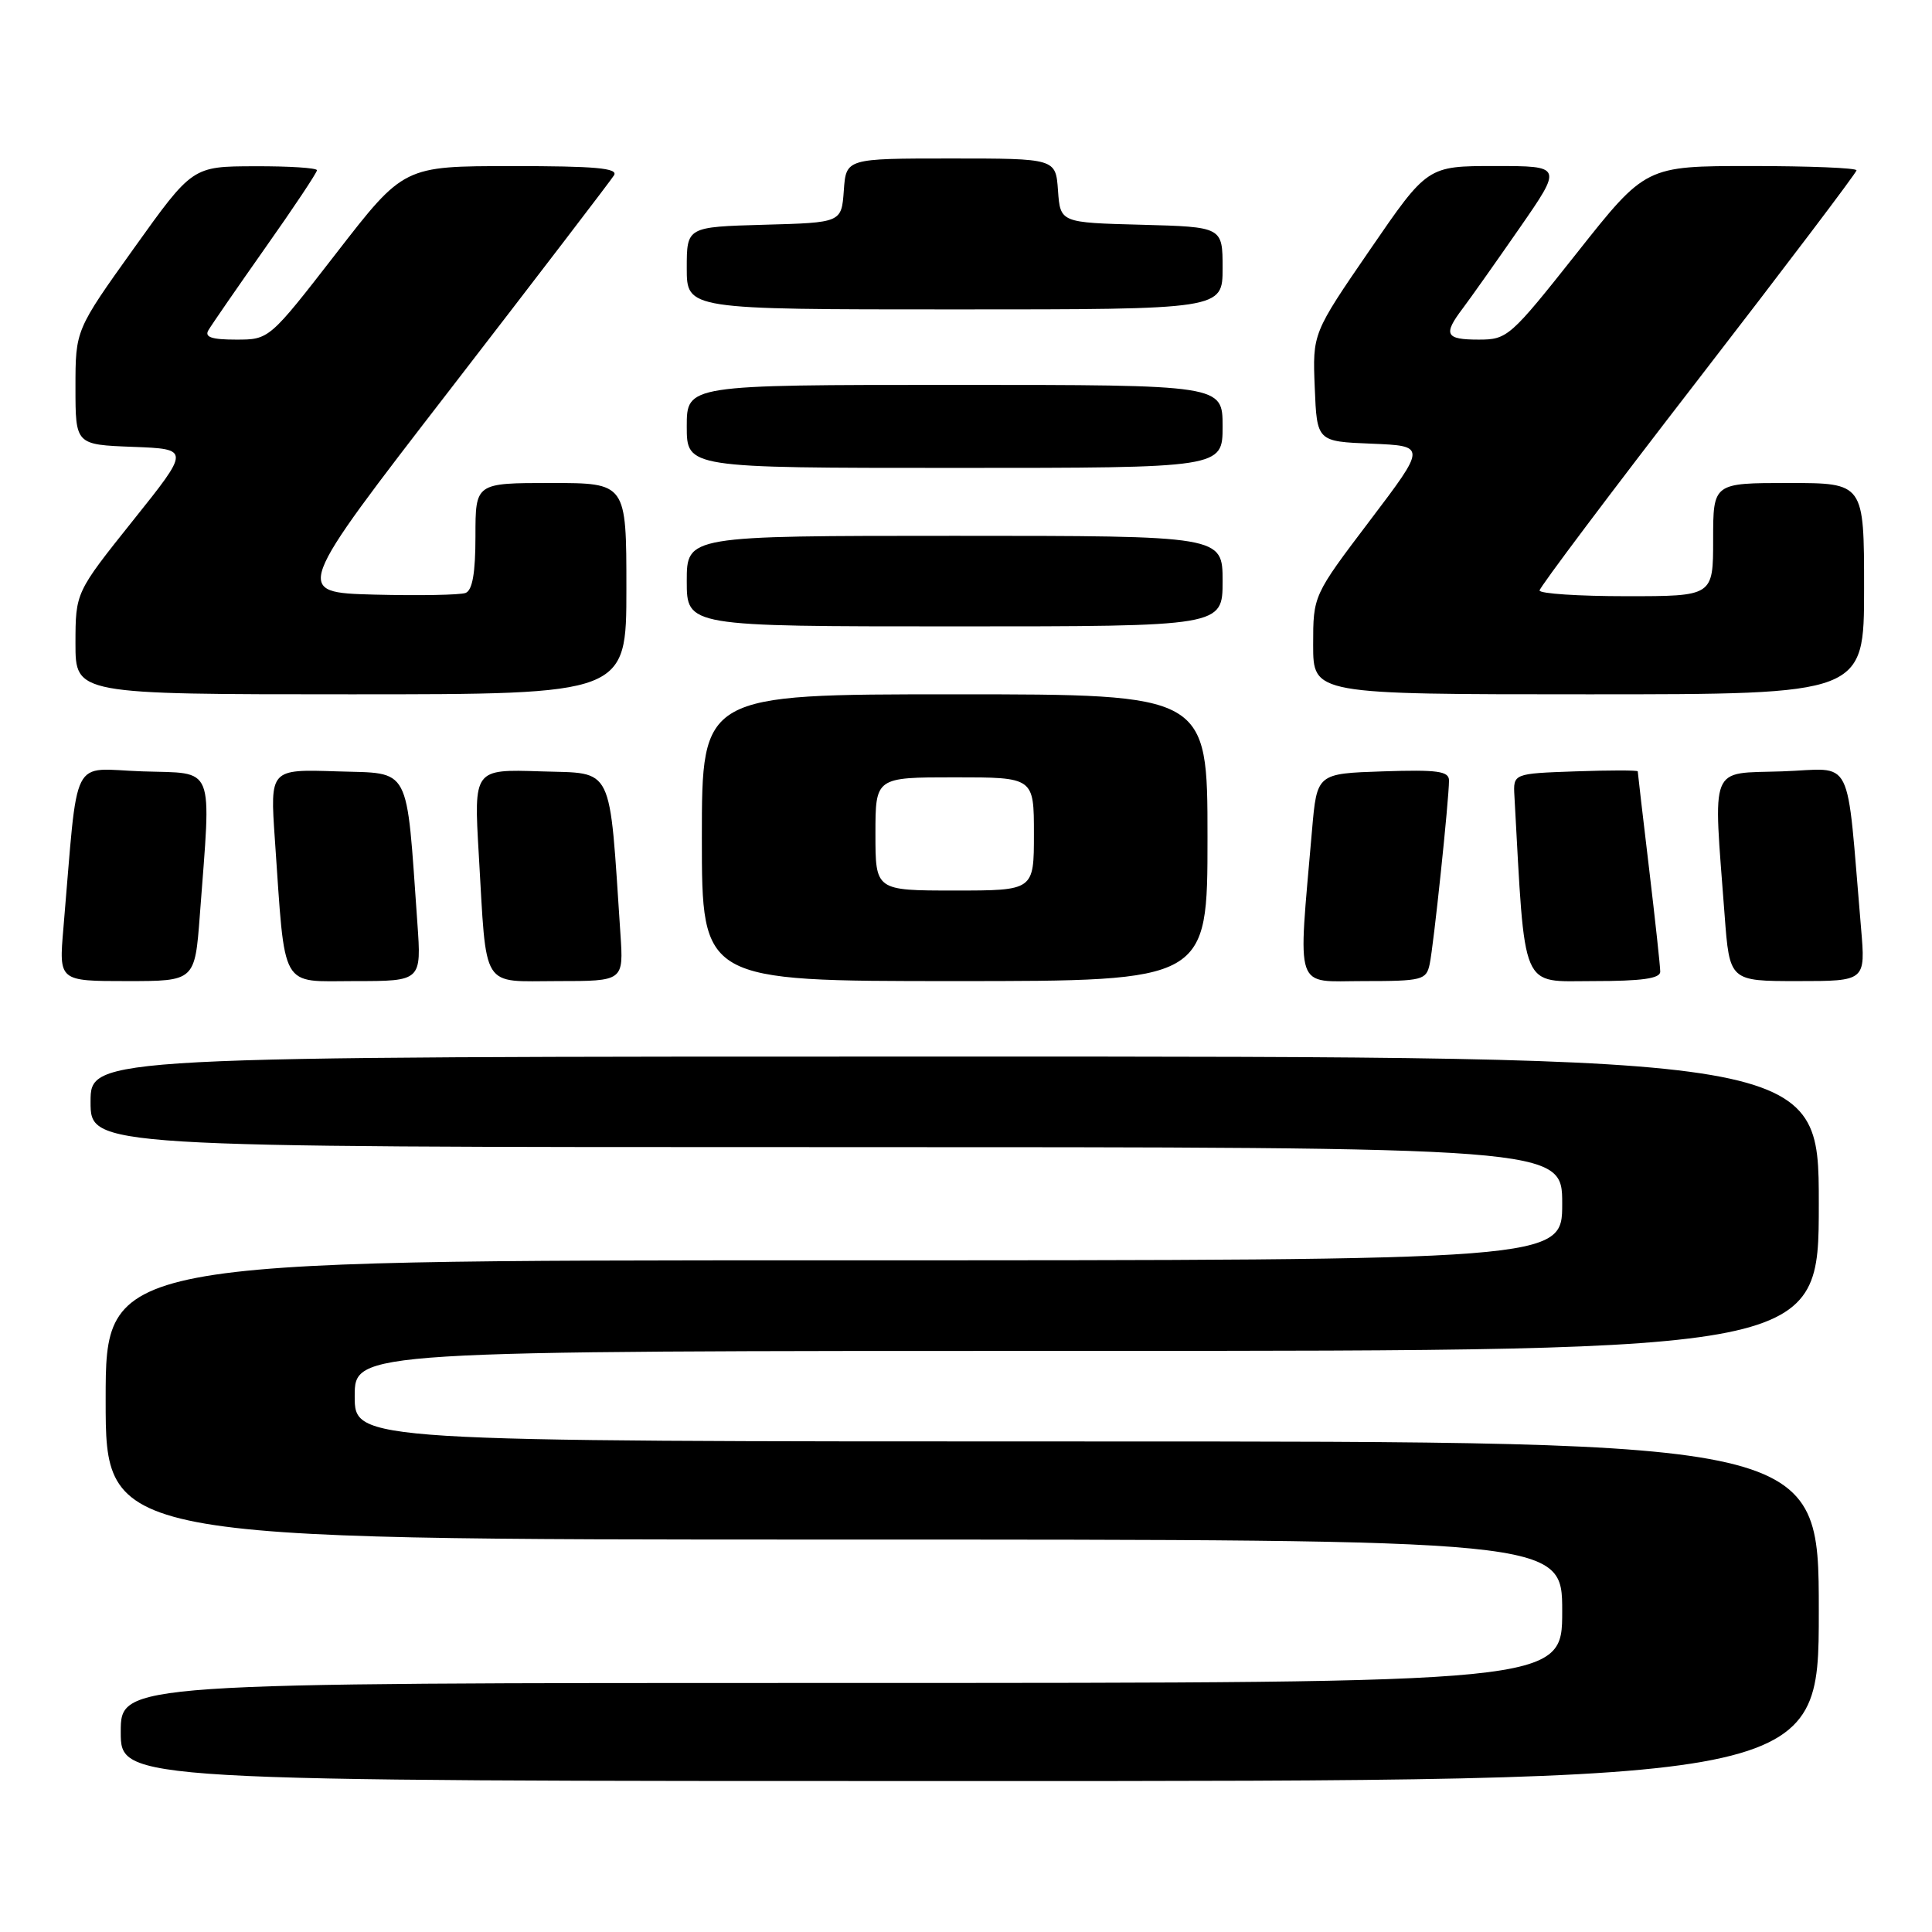 <?xml version="1.0" encoding="UTF-8" standalone="no"?>
<!DOCTYPE svg PUBLIC "-//W3C//DTD SVG 1.1//EN" "http://www.w3.org/Graphics/SVG/1.1/DTD/svg11.dtd" >
<svg xmlns="http://www.w3.org/2000/svg" xmlns:xlink="http://www.w3.org/1999/xlink" version="1.1" viewBox="0 0 256 256">
 <g >
 <path fill="currentColor"
d=" M 241.00 213.50 C 241.00 191.00 241.00 191.00 144.00 191.00 C 47.00 191.00 47.00 191.00 47.00 185.00 C 47.00 179.00 47.00 179.00 144.00 179.00 C 241.00 179.00 241.00 179.00 241.00 159.50 C 241.00 140.00 241.00 140.00 126.50 140.00 C 12.00 140.00 12.00 140.00 12.00 146.00 C 12.00 152.00 12.00 152.00 109.50 152.00 C 207.00 152.00 207.00 152.00 207.00 159.50 C 207.00 167.00 207.00 167.00 110.50 167.00 C 14.00 167.00 14.00 167.00 14.00 185.50 C 14.00 204.00 14.00 204.00 110.50 204.00 C 207.00 204.00 207.00 204.00 207.00 213.50 C 207.00 223.00 207.00 223.00 111.50 223.00 C 16.00 223.00 16.00 223.00 16.00 229.50 C 16.00 236.00 16.00 236.00 128.50 236.00 C 241.00 236.00 241.00 236.00 241.00 213.50 Z  M 26.48 121.25 C 28.00 100.96 28.63 102.54 18.86 102.21 C 9.19 101.89 10.42 99.44 8.40 123.00 C 7.80 130.00 7.80 130.00 16.81 130.00 C 25.82 130.00 25.82 130.00 26.48 121.25 Z  M 55.30 122.25 C 53.80 101.11 54.56 102.53 44.64 102.21 C 35.78 101.92 35.78 101.92 36.42 111.21 C 37.83 131.48 36.99 130.00 47.02 130.00 C 55.85 130.00 55.85 130.00 55.30 122.25 Z  M 82.21 123.75 C 80.69 100.99 81.45 102.53 71.64 102.21 C 62.78 101.92 62.78 101.92 63.44 113.21 C 64.51 131.41 63.63 130.00 73.89 130.00 C 82.63 130.00 82.63 130.00 82.21 123.75 Z  M 160.00 111.00 C 160.00 92.00 160.00 92.00 126.50 92.00 C 93.00 92.00 93.00 92.00 93.00 111.00 C 93.00 130.00 93.00 130.00 126.50 130.00 C 160.00 130.00 160.00 130.00 160.00 111.00 Z  M 189.44 127.75 C 189.96 125.33 192.00 105.91 192.00 103.42 C 192.00 102.18 190.49 101.97 183.25 102.21 C 174.50 102.50 174.50 102.50 173.85 110.00 C 171.98 131.73 171.39 130.00 180.67 130.00 C 188.46 130.00 188.99 129.86 189.44 127.75 Z  M 219.99 128.75 C 219.99 128.06 219.32 121.88 218.50 115.00 C 217.68 108.12 217.01 102.37 217.01 102.21 C 217.00 102.05 213.29 102.05 208.75 102.21 C 200.50 102.50 200.50 102.50 200.67 105.50 C 202.12 131.70 201.39 130.00 211.10 130.00 C 217.56 130.00 220.00 129.66 219.99 128.75 Z  M 246.60 123.00 C 244.58 99.44 245.81 101.89 236.14 102.21 C 226.37 102.54 227.00 100.96 228.52 121.25 C 229.18 130.00 229.18 130.00 238.19 130.00 C 247.20 130.00 247.20 130.00 246.60 123.00 Z  M 83.00 78.00 C 83.00 64.00 83.00 64.00 73.00 64.00 C 63.00 64.00 63.00 64.00 63.00 71.03 C 63.00 75.92 62.60 78.22 61.69 78.57 C 60.96 78.84 55.53 78.94 49.62 78.79 C 38.87 78.50 38.87 78.50 59.74 51.48 C 71.21 36.62 80.94 23.91 81.36 23.23 C 81.95 22.28 78.88 22.00 67.81 22.01 C 53.50 22.01 53.50 22.01 44.59 33.51 C 35.68 45.00 35.68 45.00 31.28 45.00 C 28.04 45.00 27.07 44.67 27.62 43.75 C 28.02 43.06 31.42 38.14 35.17 32.81 C 38.93 27.49 42.00 22.87 42.00 22.56 C 42.00 22.25 38.29 22.01 33.75 22.03 C 25.50 22.05 25.50 22.05 17.75 32.89 C 10.00 43.73 10.00 43.73 10.00 51.32 C 10.00 58.92 10.00 58.92 17.60 59.21 C 25.20 59.50 25.20 59.50 17.60 69.00 C 10.01 78.50 10.01 78.50 10.00 85.25 C 10.00 92.00 10.00 92.00 46.50 92.00 C 83.00 92.00 83.00 92.00 83.00 78.00 Z  M 247.00 78.00 C 247.00 64.00 247.00 64.00 237.00 64.00 C 227.00 64.00 227.00 64.00 227.00 71.50 C 227.00 79.00 227.00 79.00 215.50 79.00 C 209.18 79.00 204.00 78.66 204.00 78.24 C 204.00 77.83 213.45 65.25 225.00 50.31 C 236.55 35.36 246.00 22.88 246.00 22.57 C 246.00 22.25 239.71 22.00 232.03 22.00 C 218.06 22.00 218.06 22.00 208.96 33.50 C 200.11 44.67 199.74 45.00 195.93 45.00 C 191.53 45.00 191.19 44.34 193.81 40.88 C 194.80 39.57 198.18 34.79 201.33 30.25 C 207.05 22.00 207.05 22.00 198.09 22.00 C 189.14 22.00 189.14 22.00 181.53 33.09 C 173.92 44.17 173.92 44.17 174.21 51.34 C 174.50 58.50 174.50 58.50 181.75 58.79 C 189.01 59.09 189.01 59.09 181.50 69.00 C 174.00 78.90 174.00 78.90 174.00 85.45 C 174.00 92.00 174.00 92.00 210.50 92.00 C 247.00 92.00 247.00 92.00 247.00 78.00 Z  M 162.00 77.00 C 162.00 71.00 162.00 71.00 126.50 71.00 C 91.00 71.00 91.00 71.00 91.00 77.00 C 91.00 83.00 91.00 83.00 126.50 83.00 C 162.00 83.00 162.00 83.00 162.00 77.00 Z  M 162.00 56.50 C 162.00 51.00 162.00 51.00 126.50 51.00 C 91.00 51.00 91.00 51.00 91.00 56.50 C 91.00 62.00 91.00 62.00 126.50 62.00 C 162.00 62.00 162.00 62.00 162.00 56.50 Z  M 162.00 35.53 C 162.00 30.07 162.00 30.07 151.25 29.78 C 140.50 29.50 140.50 29.50 140.19 25.25 C 139.89 21.00 139.89 21.00 126.00 21.00 C 112.11 21.00 112.11 21.00 111.81 25.25 C 111.50 29.50 111.50 29.50 101.25 29.78 C 91.00 30.07 91.00 30.07 91.00 35.53 C 91.00 41.00 91.00 41.00 126.50 41.00 C 162.00 41.00 162.00 41.00 162.00 35.53 Z  M 116.00 110.50 C 116.00 103.00 116.00 103.00 126.50 103.00 C 137.00 103.00 137.00 103.00 137.00 110.50 C 137.00 118.00 137.00 118.00 126.50 118.00 C 116.00 118.00 116.00 118.00 116.00 110.50 Z "/>
</g>
</svg>
